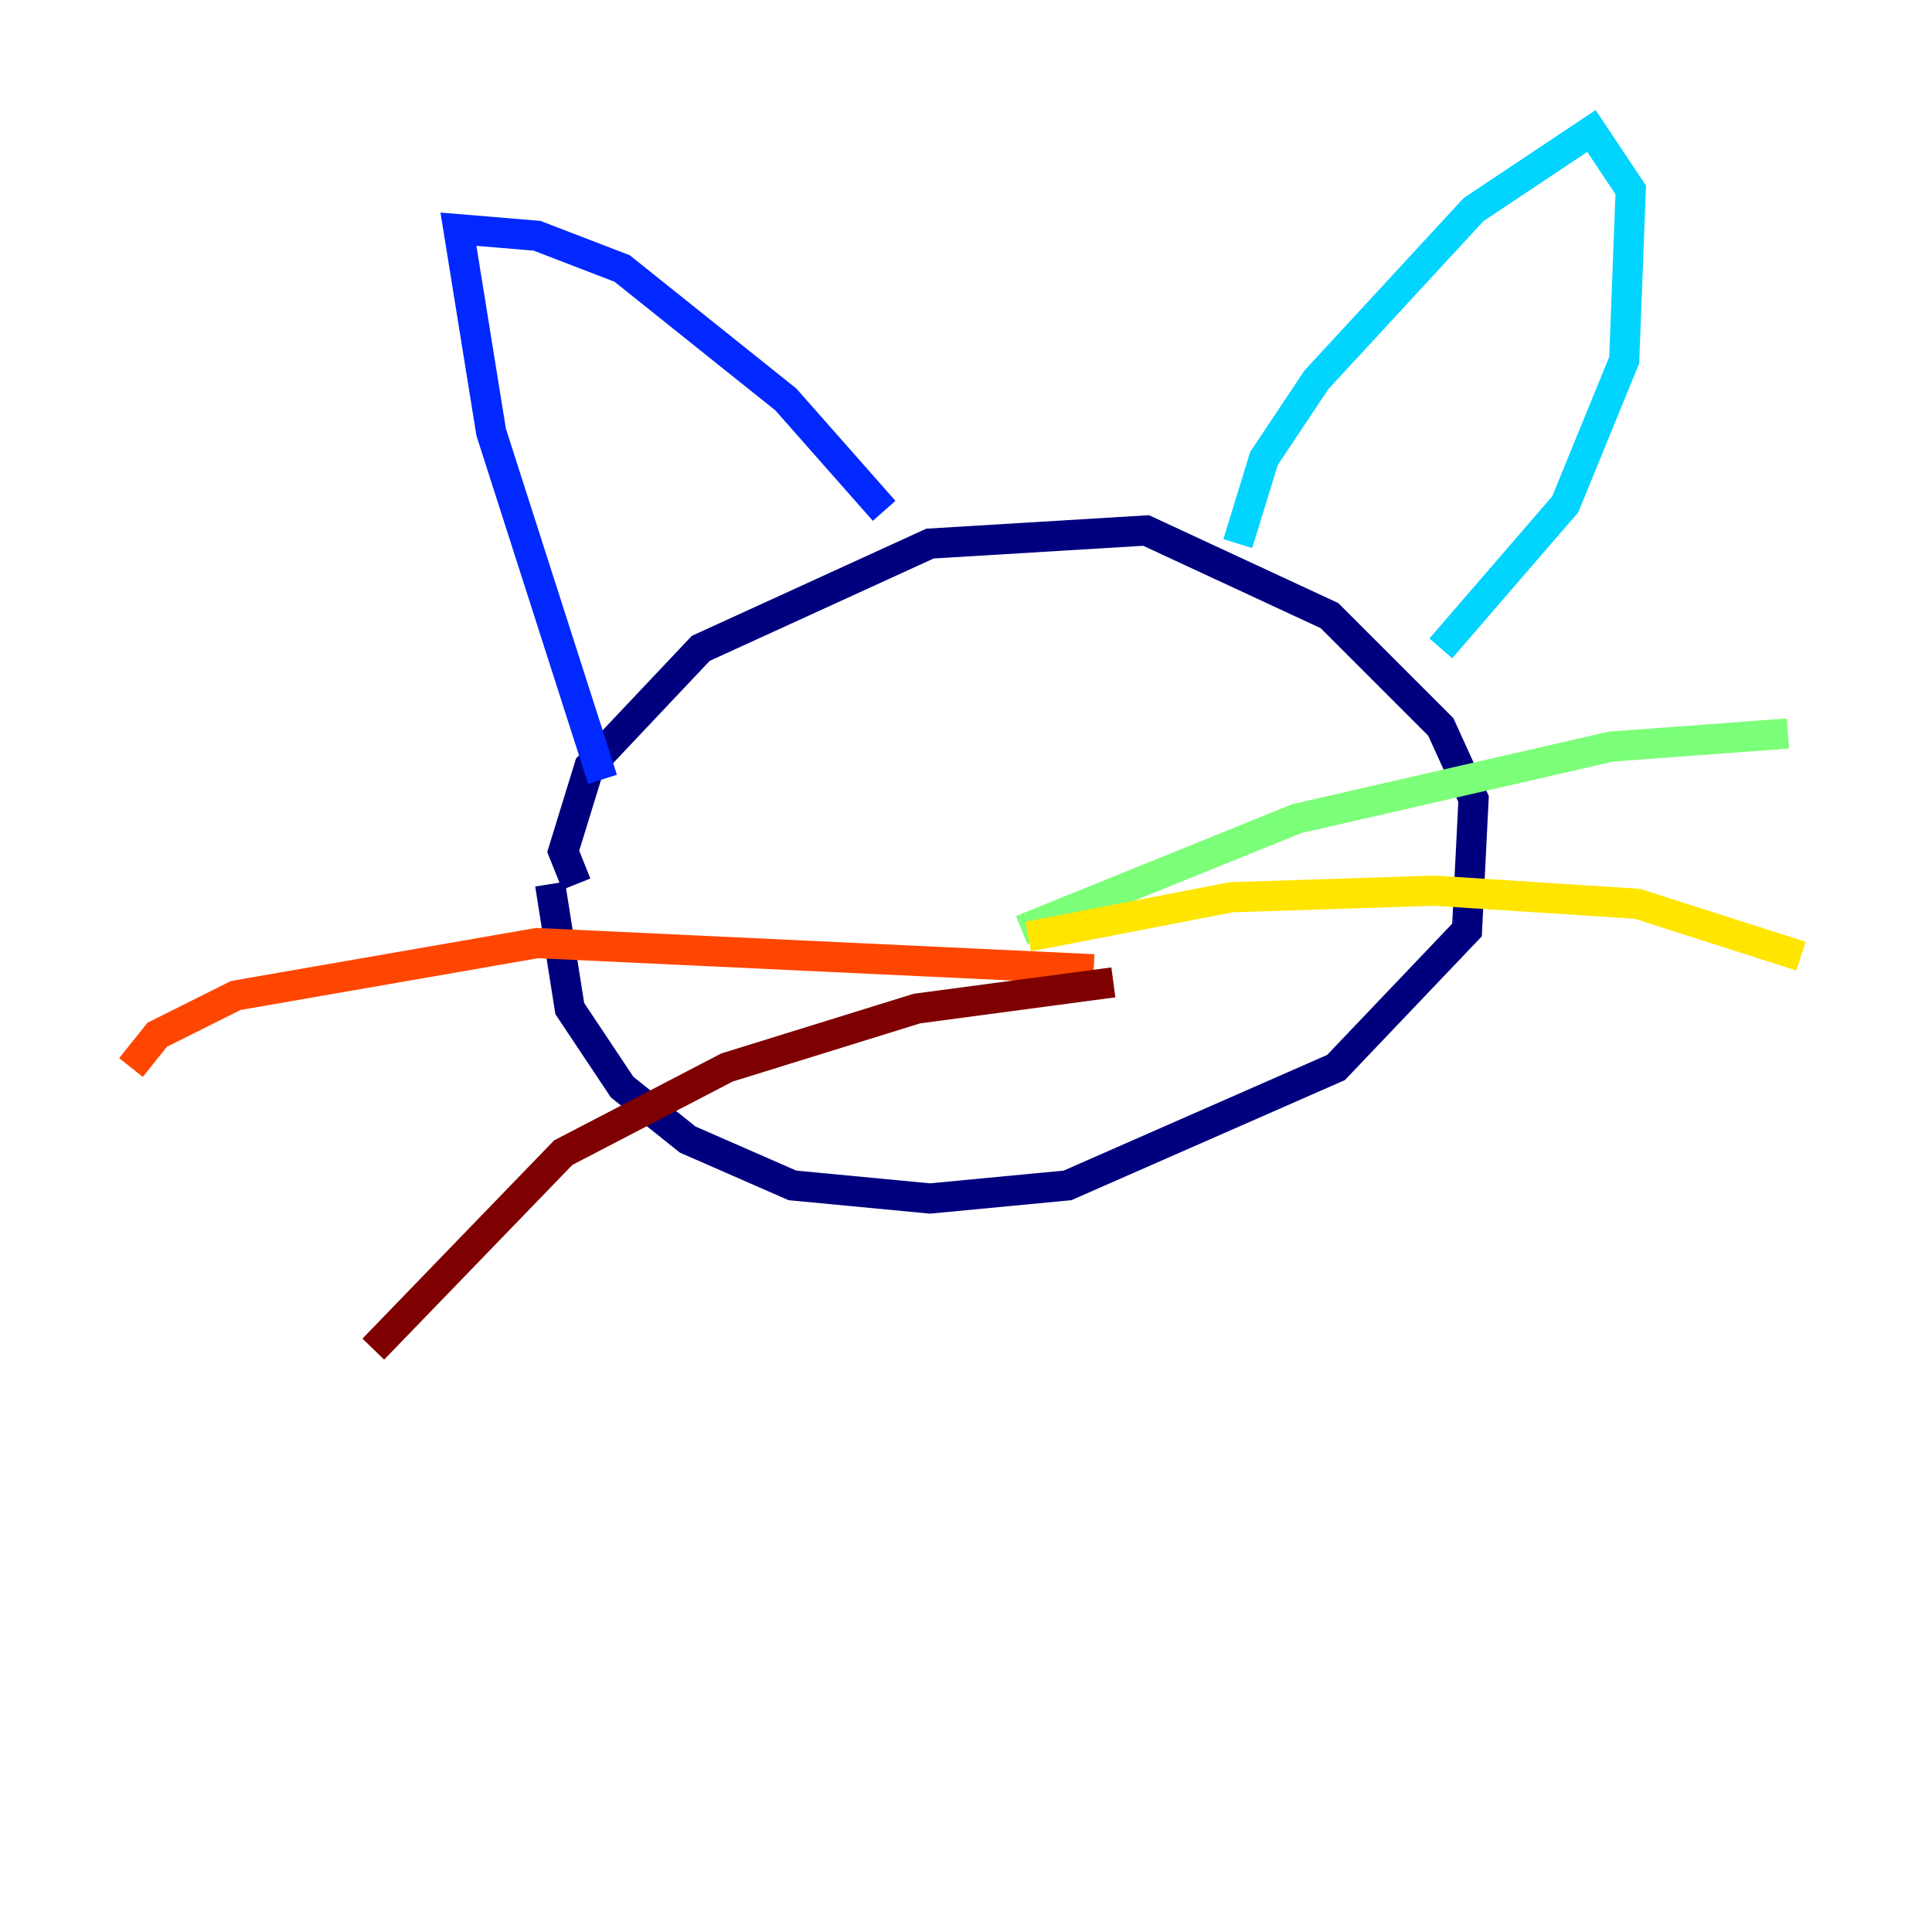 <?xml version="1.0" encoding="utf-8" ?>
<svg baseProfile="tiny" height="128" version="1.2" viewBox="0,0,128,128" width="128" xmlns="http://www.w3.org/2000/svg" xmlns:ev="http://www.w3.org/2001/xml-events" xmlns:xlink="http://www.w3.org/1999/xlink"><defs /><polyline fill="none" points="38.183,58.576 37.315,56.407 39.051,50.766 46.427,42.956 61.614,36.014 75.932,35.146 88.081,40.786 95.458,48.163 97.627,52.936 97.193,61.614 88.515,70.725 70.725,78.536 61.614,79.403 52.502,78.536 45.559,75.498 41.22,72.027 37.749,66.82 36.447,58.576" stroke="#00007f" stroke-width="2" /><polyline fill="none" points="39.919,51.634 32.542,28.637 30.373,15.186 35.58,15.62 41.22,17.79 52.068,26.468 58.576,33.844" stroke="#0028ff" stroke-width="2" /><polyline fill="none" points="82.007,36.014 83.742,30.373 87.214,25.166 97.627,13.885 105.437,8.678 108.041,12.583 107.607,23.864 103.702,33.41 95.458,42.956" stroke="#00d4ff" stroke-width="2" /><polyline fill="none" points="67.688,61.614 85.912,54.237 106.739,49.464 118.454,48.597" stroke="#7cff79" stroke-width="2" /><polyline fill="none" points="68.122,62.047 81.573,59.444 95.024,59.01 108.475,59.878 119.322,63.349" stroke="#ffe500" stroke-width="2" /><polyline fill="none" points="72.461,64.217 35.58,62.481 15.62,65.953 10.414,68.556 8.678,70.725" stroke="#ff4600" stroke-width="2" /><polyline fill="none" points="73.763,65.085 60.746,66.82 48.163,70.725 37.315,76.366 24.732,89.383" stroke="#7f0000" stroke-width="2" /></svg>